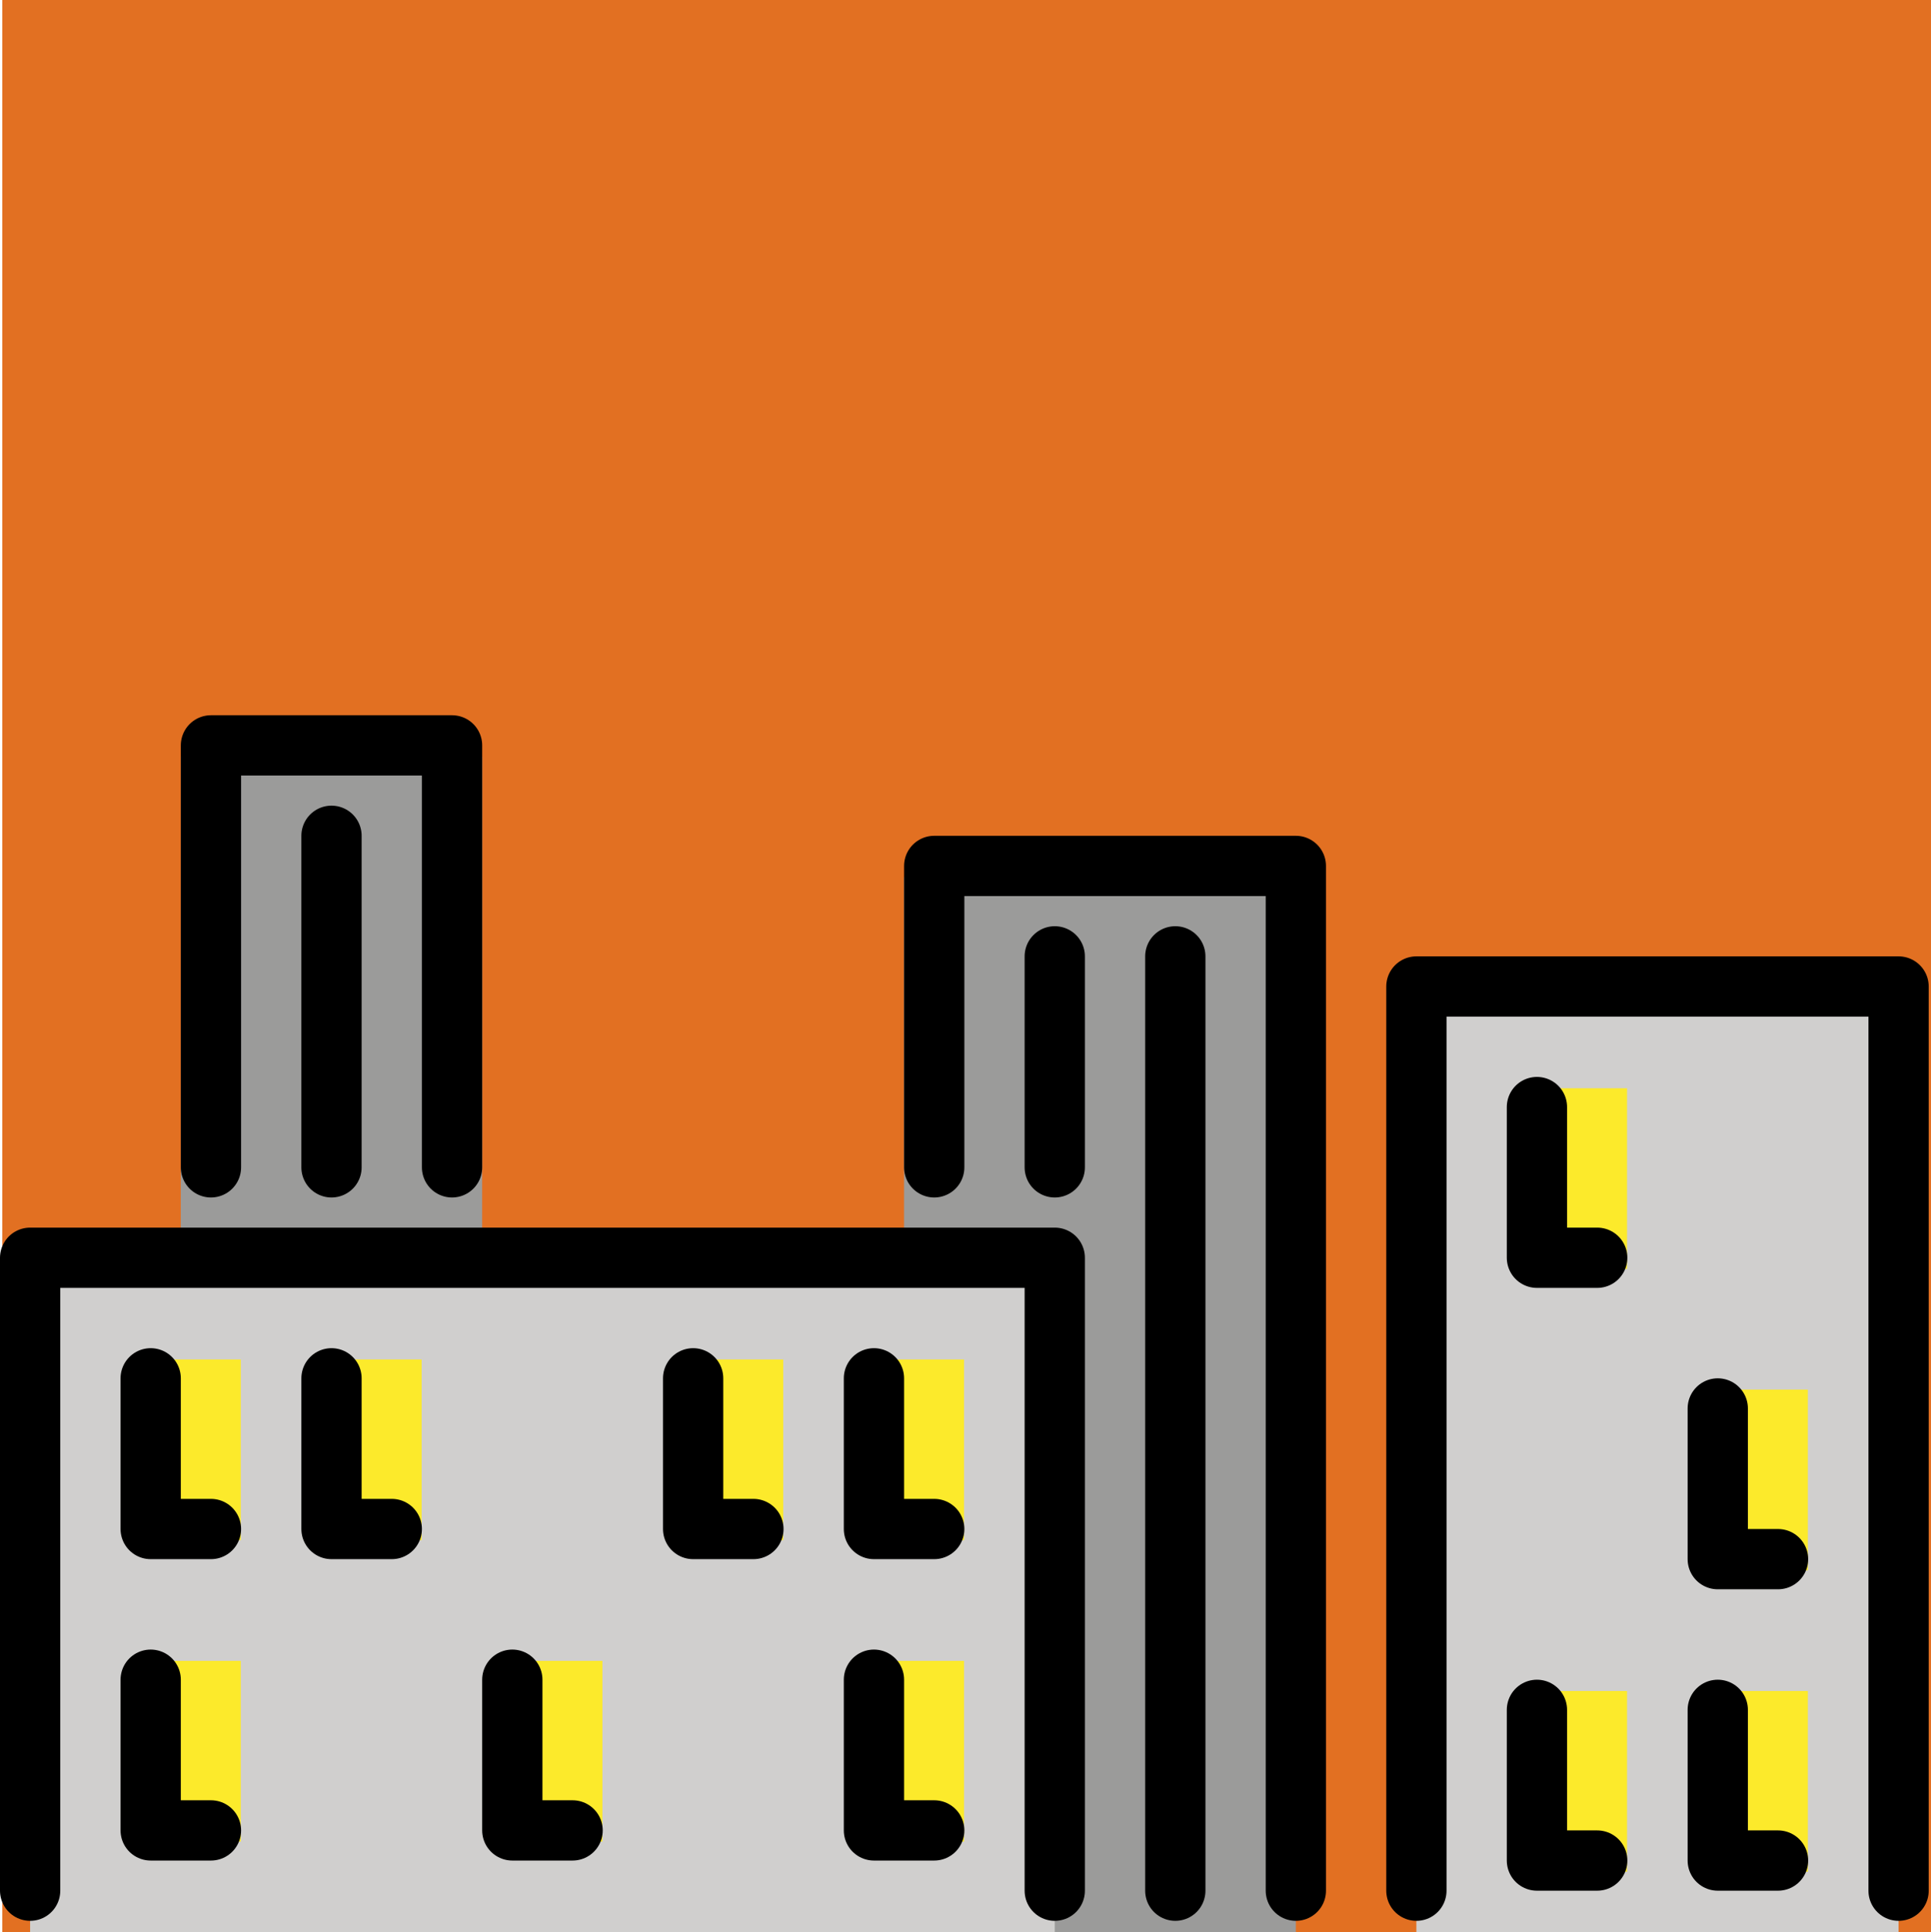 <svg xmlns="http://www.w3.org/2000/svg" xmlns:svg="http://www.w3.org/2000/svg" id="emoji" width="64.076" height="64.102" version="1.1" viewBox="0 0 64.076 64.102"><g id="color" transform="translate(-3.924,-3.898)"><rect id="rect1" width="64" height="64.102" x="4" y="3.898" fill="#e27022"/><polyline id="polyline1" fill="#9b9b9a" points="9.923 46 9.923 29 19.923 29 19.923 46"/><rect id="rect2" width="13" height="35" x="33.923" y="33" fill="#9b9b9a"/><polyline id="polyline2" fill="#d0cfce" points="50.923 68 50.923 37 66.923 37 66.923 68"/><polyline id="polyline3" fill="#d0cfce" points="4.923 68 4.923 46 38.923 46 38.923 68"/><rect id="rect3" width="2.991" height="5.997" x="8.923" y="49.004" fill="#fcea2b"/><rect id="rect4" width="2.991" height="5.997" x="14.923" y="49.004" fill="#fcea2b"/><rect id="rect5" width="2.991" height="5.997" x="26.923" y="49.004" fill="#fcea2b"/><rect id="rect6" width="2.991" height="5.997" x="32.923" y="49.004" fill="#fcea2b"/><rect id="rect7" width="2.991" height="5.997" x="54.923" y="40.004" fill="#fcea2b"/><rect id="rect8" width="2.991" height="5.997" x="60.923" y="50.004" fill="#fcea2b"/><rect id="rect9" width="2.991" height="5.997" x="60.923" y="60.004" fill="#fcea2b"/><rect id="rect10" width="2.991" height="5.997" x="54.923" y="60.004" fill="#fcea2b"/><rect id="rect11" width="2.991" height="5.997" x="32.923" y="59.004" fill="#fcea2b"/><rect id="rect12" width="2.991" height="5.997" x="20.923" y="59.004" fill="#fcea2b"/><rect id="rect13" width="2.991" height="5.997" x="8.923" y="59.004" fill="#fcea2b"/></g><g id="line" transform="translate(-3.924,-3.898)"><polyline id="polyline13" fill="none" stroke="#000" stroke-linecap="round" stroke-linejoin="round" stroke-width="2" points="50.924 66.629 50.924 36.629 66.924 36.629 66.924 66.629"/><polyline id="polyline14" fill="none" stroke="#000" stroke-linecap="round" stroke-linejoin="round" stroke-width="2" points="4.924 66.629 4.924 45.629 38.924 45.629 38.924 66.629"/><polyline id="polyline15" fill="none" stroke="#000" stroke-linecap="round" stroke-linejoin="round" stroke-width="2" points="34.924 42.629 34.924 32.629 46.924 32.629 46.924 66.629"/><polyline id="polyline16" fill="none" stroke="#000" stroke-linecap="round" stroke-linejoin="round" stroke-width="2" points="10.924 42.629 10.924 28.629 18.924 28.629 18.924 42.629"/><polyline id="polyline17" fill="none" stroke="#000" stroke-linecap="round" stroke-linejoin="round" stroke-width="2" points="56.924 45.629 54.924 45.629 54.924 40.629"/><polyline id="polyline18" fill="none" stroke="#000" stroke-linecap="round" stroke-linejoin="round" stroke-width="2" points="62.924 55.629 60.924 55.629 60.924 50.629"/><polyline id="polyline19" fill="none" stroke="#000" stroke-linecap="round" stroke-linejoin="round" stroke-width="2" points="28.924 54.629 26.924 54.629 26.924 49.629"/><polyline id="polyline20" fill="none" stroke="#000" stroke-linecap="round" stroke-linejoin="round" stroke-width="2" points="34.924 54.629 32.924 54.629 32.924 49.629"/><polyline id="polyline21" fill="none" stroke="#000" stroke-linecap="round" stroke-linejoin="round" stroke-width="2" points="34.924 64.629 32.924 64.629 32.924 59.629"/><polyline id="polyline22" fill="none" stroke="#000" stroke-linecap="round" stroke-linejoin="round" stroke-width="2" points="16.924 54.629 14.924 54.629 14.924 49.629"/><polyline id="polyline23" fill="none" stroke="#000" stroke-linecap="round" stroke-linejoin="round" stroke-width="2" points="10.924 54.629 8.924 54.629 8.924 49.629"/><polyline id="polyline24" fill="none" stroke="#000" stroke-linecap="round" stroke-linejoin="round" stroke-width="2" points="10.924 64.629 8.924 64.629 8.924 59.629"/><polyline id="polyline25" fill="none" stroke="#000" stroke-linecap="round" stroke-linejoin="round" stroke-width="2" points="22.924 64.629 20.924 64.629 20.924 59.629"/><polyline id="polyline26" fill="none" stroke="#000" stroke-linecap="round" stroke-linejoin="round" stroke-width="2" points="56.924 65.629 54.924 65.629 54.924 60.629"/><polyline id="polyline27" fill="none" stroke="#000" stroke-linecap="round" stroke-linejoin="round" stroke-width="2" points="62.924 65.629 60.924 65.629 60.924 60.629"/><line id="line27" x1="14.924" x2="14.924" y1="31.629" y2="42.629" fill="none" stroke="#000" stroke-linecap="round" stroke-linejoin="round" stroke-width="2"/><line id="line28" x1="38.924" x2="38.924" y1="35.629" y2="42.629" fill="none" stroke="#000" stroke-linecap="round" stroke-linejoin="round" stroke-width="2"/><line id="line29" x1="42.924" x2="42.924" y1="35.629" y2="66.629" fill="none" stroke="#000" stroke-linecap="round" stroke-linejoin="round" stroke-width="2"/></g></svg>